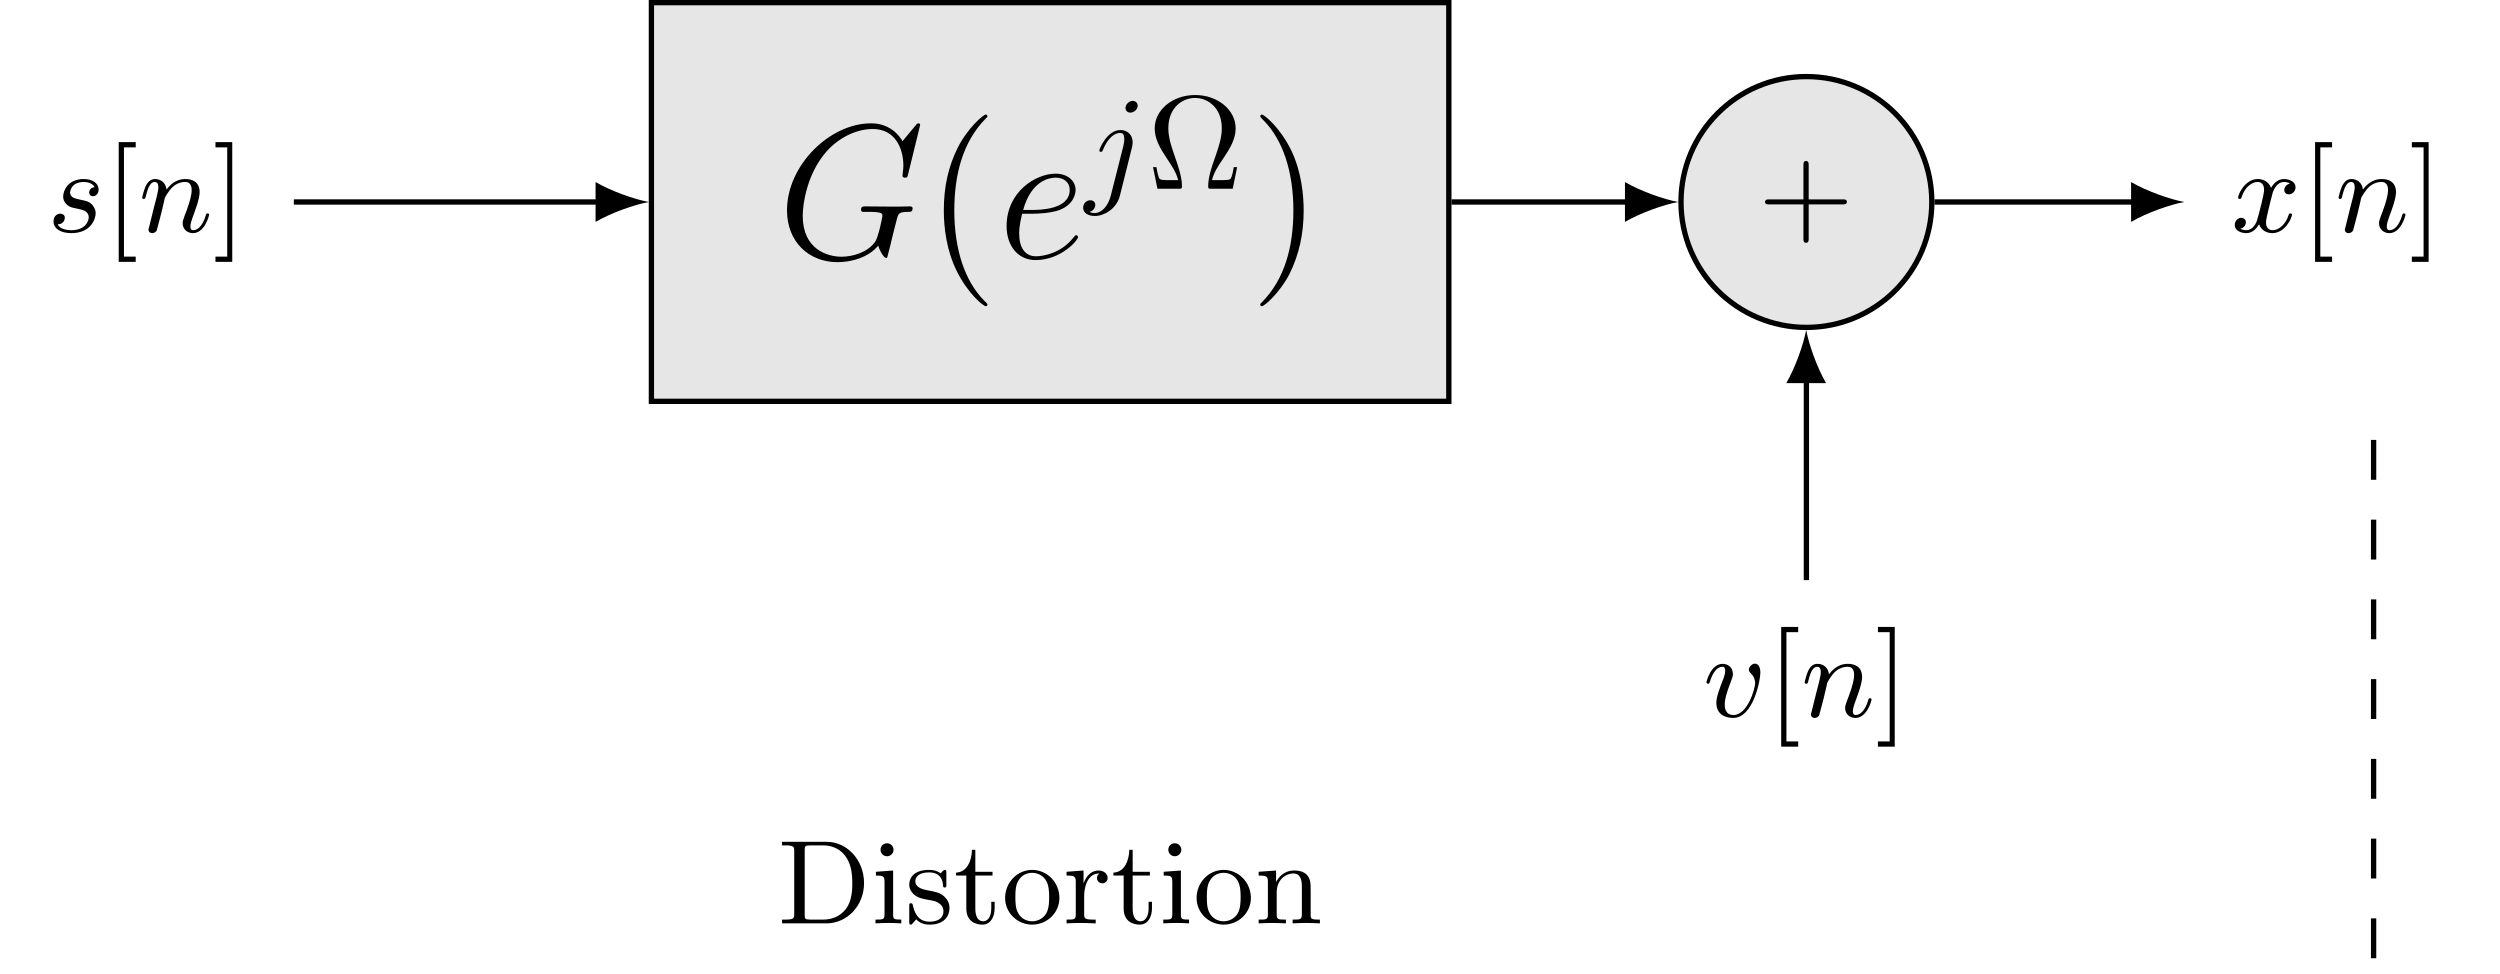 <?xml version="1.0" encoding="UTF-8"?>
<svg xmlns="http://www.w3.org/2000/svg" xmlns:xlink="http://www.w3.org/1999/xlink" width="186.286" height="72.551" viewBox="0 0 186.286 72.551">
<defs>
<g>
<g id="glyph-0-0">
<path d="M 10.641 -9.922 C 10.641 -10.047 10.547 -10.047 10.516 -10.047 C 10.484 -10.047 10.422 -10.047 10.312 -9.906 L 9.328 -8.719 C 9.266 -8.828 8.969 -9.328 8.422 -9.656 C 7.797 -10.047 7.188 -10.047 6.969 -10.047 C 3.922 -10.047 0.719 -6.938 0.719 -3.562 C 0.719 -1.219 2.344 0.297 4.484 0.297 C 5.5 0.297 6.797 -0.047 7.516 -0.938 C 7.672 -0.406 7.984 -0.016 8.094 -0.016 C 8.156 -0.016 8.172 -0.062 8.188 -0.062 C 8.203 -0.078 8.312 -0.578 8.391 -0.844 L 8.609 -1.75 C 8.734 -2.219 8.781 -2.422 8.891 -2.859 C 9.031 -3.391 9.062 -3.438 9.844 -3.453 C 9.906 -3.453 10.078 -3.453 10.078 -3.719 C 10.078 -3.859 9.922 -3.859 9.891 -3.859 C 9.641 -3.859 9.375 -3.844 9.109 -3.844 L 8.344 -3.844 C 7.75 -3.844 7.125 -3.859 6.531 -3.859 C 6.406 -3.859 6.234 -3.859 6.234 -3.609 C 6.234 -3.469 6.344 -3.469 6.344 -3.453 L 6.703 -3.453 C 7.828 -3.453 7.828 -3.344 7.828 -3.125 C 7.828 -3.109 7.562 -1.672 7.297 -1.234 C 6.75 -0.438 5.625 -0.109 4.781 -0.109 C 3.688 -0.109 1.891 -0.688 1.891 -3.156 C 1.891 -4.109 2.234 -6.297 3.625 -7.906 C 4.516 -8.938 5.844 -9.625 7.109 -9.625 C 8.781 -9.625 9.391 -8.188 9.391 -6.875 C 9.391 -6.641 9.328 -6.328 9.328 -6.141 C 9.328 -6 9.469 -6 9.516 -6 C 9.672 -6 9.688 -6.016 9.75 -6.281 Z M 10.641 -9.922 "/>
</g>
<g id="glyph-0-1">
<path d="M 2.547 -3.312 C 2.938 -3.312 3.906 -3.344 4.594 -3.594 C 5.672 -4.016 5.781 -4.844 5.781 -5.094 C 5.781 -5.719 5.234 -6.297 4.297 -6.297 C 2.797 -6.297 0.641 -4.938 0.641 -2.391 C 0.641 -0.906 1.5 0.141 2.797 0.141 C 4.734 0.141 5.969 -1.375 5.969 -1.562 C 5.969 -1.641 5.875 -1.719 5.828 -1.719 C 5.781 -1.719 5.766 -1.703 5.641 -1.562 C 4.719 -0.359 3.359 -0.141 2.828 -0.141 C 2.016 -0.141 1.578 -0.781 1.578 -1.844 C 1.578 -2.047 1.578 -2.391 1.797 -3.312 Z M 1.875 -3.594 C 2.484 -5.797 3.844 -6 4.297 -6 C 4.922 -6 5.344 -5.641 5.344 -5.094 C 5.344 -3.594 3.062 -3.594 2.469 -3.594 Z M 1.875 -3.594 "/>
</g>
<g id="glyph-1-0">
<path d="M 4.641 3.469 C 4.641 3.422 4.641 3.391 4.391 3.156 C 2.969 1.719 2.172 -0.641 2.172 -3.547 C 2.172 -6.312 2.844 -8.703 4.5 -10.391 C 4.641 -10.516 4.641 -10.547 4.641 -10.578 C 4.641 -10.672 4.562 -10.703 4.516 -10.703 C 4.328 -10.703 3.156 -9.672 2.453 -8.281 C 1.719 -6.828 1.391 -5.312 1.391 -3.547 C 1.391 -2.281 1.594 -0.578 2.344 0.938 C 3.188 2.656 4.344 3.578 4.516 3.578 C 4.562 3.578 4.641 3.547 4.641 3.469 Z M 4.641 3.469 "/>
</g>
<g id="glyph-1-1">
<path d="M 4.016 -3.547 C 4.016 -4.641 3.875 -6.406 3.078 -8.062 C 2.234 -9.766 1.062 -10.703 0.906 -10.703 C 0.859 -10.703 0.781 -10.672 0.781 -10.578 C 0.781 -10.547 0.781 -10.516 1.031 -10.266 C 2.453 -8.828 3.25 -6.469 3.25 -3.562 C 3.25 -0.797 2.578 1.578 0.922 3.266 C 0.781 3.391 0.781 3.422 0.781 3.469 C 0.781 3.547 0.859 3.578 0.906 3.578 C 1.094 3.578 2.266 2.547 2.969 1.156 C 3.688 -0.297 4.016 -1.844 4.016 -3.547 Z M 4.016 -3.547 "/>
</g>
<g id="glyph-2-0">
<path d="M 3.938 -6.188 C 3.938 -6.375 3.797 -6.547 3.562 -6.547 C 3.328 -6.547 3.031 -6.312 3.031 -6.016 C 3.031 -5.828 3.172 -5.672 3.391 -5.672 C 3.672 -5.672 3.938 -5.922 3.938 -6.188 Z M 1.938 0.5 C 1.75 1.25 1.281 1.812 0.719 1.812 C 0.656 1.812 0.516 1.812 0.344 1.719 C 0.641 1.656 0.781 1.391 0.781 1.203 C 0.781 1.047 0.672 0.859 0.406 0.859 C 0.156 0.859 -0.125 1.062 -0.125 1.422 C -0.125 1.812 0.266 2.031 0.75 2.031 C 1.438 2.031 2.359 1.5 2.609 0.531 L 3.516 -3.094 C 3.562 -3.297 3.562 -3.438 3.562 -3.469 C 3.562 -4.031 3.156 -4.375 2.656 -4.375 C 1.641 -4.375 1.078 -2.938 1.078 -2.859 C 1.078 -2.75 1.172 -2.75 1.203 -2.75 C 1.281 -2.75 1.297 -2.766 1.375 -2.953 C 1.625 -3.562 2.078 -4.156 2.625 -4.156 C 2.766 -4.156 2.938 -4.125 2.938 -3.703 C 2.938 -3.484 2.906 -3.375 2.875 -3.203 Z M 1.938 0.5 "/>
</g>
<g id="glyph-3-0">
<path d="M 6.703 -1.609 L 6.453 -1.609 C 6.406 -1.344 6.375 -1.125 6.281 -0.875 C 6.234 -0.719 6.203 -0.641 5.625 -0.641 L 4.828 -0.641 C 4.969 -1.203 5.266 -1.672 5.719 -2.328 C 6.188 -3.031 6.594 -3.719 6.594 -4.5 C 6.594 -5.875 5.25 -6.984 3.578 -6.984 C 1.875 -6.984 0.562 -5.859 0.562 -4.5 C 0.562 -3.719 0.953 -3.031 1.422 -2.328 C 1.859 -1.672 2.172 -1.203 2.312 -0.641 L 1.516 -0.641 C 0.938 -0.641 0.906 -0.719 0.859 -0.875 C 0.781 -1.094 0.734 -1.359 0.688 -1.609 L 0.438 -1.609 L 0.766 0 L 2.344 0 C 2.562 0 2.594 0 2.594 -0.203 C 2.594 -0.906 2.281 -1.766 2.062 -2.406 C 1.859 -2.984 1.578 -3.766 1.578 -4.5 C 1.578 -6.094 2.672 -6.766 3.562 -6.766 C 4.516 -6.766 5.562 -6.047 5.562 -4.5 C 5.562 -3.766 5.297 -3.016 5.016 -2.203 C 4.859 -1.781 4.547 -0.891 4.547 -0.203 C 4.547 0 4.578 0 4.797 0 L 6.375 0 Z M 6.703 -1.609 "/>
</g>
<g id="glyph-4-0">
<path d="M 6.281 -2.047 C 6.406 -2.047 6.594 -2.047 6.594 -2.234 C 6.594 -2.422 6.438 -2.422 6.281 -2.422 L 3.75 -2.422 L 3.75 -4.969 C 3.75 -5.109 3.75 -5.281 3.547 -5.281 C 3.359 -5.281 3.359 -5.094 3.359 -4.969 L 3.359 -2.422 L 0.812 -2.422 C 0.688 -2.422 0.5 -2.422 0.5 -2.234 C 0.5 -2.047 0.672 -2.047 0.812 -2.047 L 3.359 -2.047 L 3.359 0.5 C 3.359 0.656 3.359 0.812 3.562 0.812 C 3.75 0.812 3.75 0.625 3.75 0.5 L 3.75 -2.047 Z M 6.281 -2.047 "/>
</g>
<g id="glyph-4-1">
<path d="M 2.328 2.234 L 2.328 1.844 L 1.453 1.844 L 1.453 -6.297 L 2.328 -6.297 L 2.328 -6.688 L 1.062 -6.688 L 1.062 2.234 Z M 2.328 2.234 "/>
</g>
<g id="glyph-4-2">
<path d="M 1.453 2.234 L 1.453 -6.688 L 0.203 -6.688 L 0.203 -6.297 L 1.078 -6.297 L 1.078 1.844 L 0.203 1.844 L 0.203 2.234 Z M 1.453 2.234 "/>
</g>
<g id="glyph-4-3">
<path d="M 0.562 -5.812 C 1.25 -5.812 1.266 -5.703 1.266 -5.375 L 1.266 -0.703 C 1.266 -0.375 1.25 -0.281 0.562 -0.281 L 0.359 -0.281 L 0.359 0 L 3.672 0 C 5.203 0 6.469 -1.312 6.469 -3 C 6.469 -4.688 5.234 -6.078 3.672 -6.078 L 0.359 -6.078 L 0.359 -5.812 Z M 2.469 -0.281 C 2.062 -0.281 2.047 -0.344 2.047 -0.641 L 2.047 -5.438 C 2.047 -5.75 2.062 -5.812 2.469 -5.812 L 3.422 -5.812 C 4.297 -5.812 4.828 -5.359 5.062 -5.031 C 5.453 -4.516 5.594 -3.875 5.594 -3 C 5.594 -2.625 5.594 -1.688 5.109 -1.062 C 4.641 -0.469 4 -0.281 3.438 -0.281 Z M 2.469 -0.281 "/>
</g>
<g id="glyph-4-4">
<path d="M 1.641 -3.938 L 0.359 -3.844 L 0.359 -3.562 C 0.922 -3.562 1 -3.516 1 -3.078 L 1 -0.688 C 1 -0.281 0.906 -0.281 0.328 -0.281 L 0.328 0 C 0.719 -0.016 0.906 -0.031 1.297 -0.031 C 1.438 -0.031 1.812 -0.031 2.25 0 L 2.25 -0.281 C 1.672 -0.281 1.641 -0.328 1.641 -0.672 Z M 1.672 -5.484 C 1.672 -5.75 1.453 -5.969 1.188 -5.969 C 0.906 -5.969 0.703 -5.75 0.703 -5.484 C 0.703 -5.234 0.906 -5 1.188 -5 C 1.453 -5 1.672 -5.219 1.672 -5.484 Z M 1.672 -5.484 "/>
</g>
<g id="glyph-4-5">
<path d="M 3.062 -3.766 C 3.062 -3.906 3.062 -3.984 2.953 -3.984 C 2.906 -3.984 2.891 -3.984 2.781 -3.891 C 2.766 -3.859 2.688 -3.781 2.625 -3.734 C 2.344 -3.938 2.078 -3.984 1.766 -3.984 C 0.594 -3.984 0.297 -3.344 0.297 -2.891 C 0.297 -2.594 0.422 -2.375 0.625 -2.172 C 0.938 -1.891 1.281 -1.828 1.734 -1.75 C 2.188 -1.672 2.328 -1.641 2.531 -1.484 C 2.625 -1.422 2.844 -1.25 2.844 -0.906 C 2.844 -0.125 1.938 -0.125 1.812 -0.125 C 0.906 -0.125 0.672 -0.875 0.562 -1.359 C 0.547 -1.453 0.531 -1.5 0.422 -1.5 C 0.297 -1.5 0.297 -1.438 0.297 -1.281 L 0.297 -0.141 C 0.297 0.016 0.297 0.094 0.406 0.094 C 0.469 0.094 0.469 0.094 0.625 -0.078 C 0.672 -0.141 0.766 -0.25 0.812 -0.297 C 1.188 0.078 1.594 0.094 1.812 0.094 C 2.906 0.094 3.297 -0.547 3.297 -1.141 C 3.297 -1.547 3.125 -1.781 2.922 -1.984 C 2.625 -2.281 2.297 -2.344 1.641 -2.469 C 1.406 -2.516 0.75 -2.625 0.75 -3.141 C 0.75 -3.422 0.969 -3.797 1.766 -3.797 C 2.734 -3.797 2.797 -3.062 2.812 -2.828 C 2.828 -2.719 2.828 -2.672 2.938 -2.672 C 3.062 -2.672 3.062 -2.734 3.062 -2.906 Z M 3.062 -3.766 "/>
</g>
<g id="glyph-4-6">
<path d="M 2.891 -3.562 L 2.891 -3.844 L 1.609 -3.844 L 1.609 -5.484 L 1.359 -5.484 C 1.344 -4.734 1.031 -3.812 0.172 -3.781 L 0.172 -3.562 L 0.938 -3.562 L 0.938 -1.109 C 0.938 -0.109 1.672 0.094 2.141 0.094 C 2.734 0.094 3.047 -0.469 3.047 -1.109 L 3.047 -1.609 L 2.797 -1.609 L 2.797 -1.125 C 2.797 -0.469 2.516 -0.156 2.203 -0.156 C 1.609 -0.156 1.609 -0.938 1.609 -1.094 L 1.609 -3.562 Z M 2.891 -3.562 "/>
</g>
<g id="glyph-4-7">
<path d="M 4.312 -1.891 C 4.312 -3.062 3.391 -3.984 2.281 -3.984 C 1.156 -3.984 0.266 -3.031 0.266 -1.891 C 0.266 -0.781 1.188 0.094 2.281 0.094 C 3.406 0.094 4.312 -0.797 4.312 -1.891 Z M 2.281 -0.156 C 1.844 -0.156 1.469 -0.375 1.266 -0.719 C 1.031 -1.094 1.031 -1.562 1.031 -1.984 C 1.031 -2.312 1.031 -2.812 1.25 -3.172 C 1.516 -3.641 1.953 -3.766 2.281 -3.766 C 2.781 -3.766 3.156 -3.484 3.328 -3.172 C 3.531 -2.812 3.547 -2.344 3.547 -1.984 C 3.547 -1.641 3.547 -1.125 3.328 -0.734 C 3.078 -0.328 2.656 -0.156 2.281 -0.156 Z M 2.281 -0.156 "/>
</g>
<g id="glyph-4-8">
<path d="M 1.578 -2.047 C 1.578 -2.406 1.688 -3.719 2.703 -3.719 L 2.703 -3.703 C 2.688 -3.703 2.531 -3.594 2.531 -3.375 C 2.531 -3.141 2.719 -2.984 2.938 -2.984 C 3.125 -2.984 3.328 -3.125 3.328 -3.391 C 3.328 -3.672 3.062 -3.938 2.656 -3.938 C 2.125 -3.938 1.75 -3.562 1.547 -3.016 L 1.531 -3.016 L 1.531 -3.938 L 0.266 -3.844 L 0.266 -3.562 C 0.875 -3.562 0.953 -3.5 0.953 -3.062 L 0.953 -0.688 C 0.953 -0.281 0.859 -0.281 0.266 -0.281 L 0.266 0 C 0.734 -0.016 0.859 -0.031 1.312 -0.031 C 1.672 -0.031 1.875 -0.016 2.438 0 L 2.438 -0.281 L 2.266 -0.281 C 1.609 -0.281 1.578 -0.375 1.578 -0.703 Z M 1.578 -2.047 "/>
</g>
<g id="glyph-4-9">
<path d="M 1.656 -2.312 C 1.656 -3.25 2.328 -3.719 2.891 -3.719 C 3.406 -3.719 3.531 -3.281 3.531 -2.75 L 3.531 -0.688 C 3.531 -0.281 3.422 -0.281 2.844 -0.281 L 2.844 0 C 3.266 -0.016 3.422 -0.031 3.859 -0.031 C 4.281 -0.031 4.406 -0.016 4.875 0 L 4.875 -0.281 C 4.422 -0.281 4.188 -0.281 4.188 -0.547 L 4.188 -2.266 C 4.188 -3 4.188 -3.266 3.938 -3.578 C 3.734 -3.828 3.391 -3.938 2.953 -3.938 C 2.125 -3.938 1.734 -3.328 1.609 -3.078 L 1.609 -3.938 L 0.312 -3.844 L 0.312 -3.562 C 0.922 -3.562 1 -3.5 1 -3.062 L 1 -0.688 C 1 -0.281 0.906 -0.281 0.312 -0.281 L 0.312 0 C 0.734 -0.016 0.906 -0.031 1.328 -0.031 C 1.75 -0.031 1.875 -0.016 2.344 0 L 2.344 -0.281 C 1.75 -0.281 1.656 -0.281 1.656 -0.688 Z M 1.656 -2.312 "/>
</g>
<g id="glyph-5-0">
<path d="M 3.531 -3.328 C 3.156 -3.297 3.125 -3 3.125 -2.938 C 3.125 -2.781 3.234 -2.656 3.406 -2.656 C 3.656 -2.656 3.828 -2.875 3.828 -3.156 C 3.828 -3.609 3.391 -3.938 2.719 -3.938 C 1.531 -3.938 1.188 -3.047 1.188 -2.641 C 1.188 -2.297 1.359 -2.125 1.484 -2.016 C 1.656 -1.844 1.891 -1.797 2.219 -1.734 C 2.625 -1.641 2.703 -1.625 2.875 -1.516 C 3.016 -1.406 3.094 -1.266 3.094 -1.078 C 3.094 -0.844 2.875 -0.125 1.797 -0.125 C 1.594 -0.125 0.969 -0.156 0.781 -0.562 C 1.219 -0.562 1.312 -0.922 1.312 -1.047 C 1.312 -1.312 1.062 -1.359 0.969 -1.359 C 0.812 -1.359 0.469 -1.234 0.469 -0.781 C 0.469 -0.219 1.031 0.094 1.797 0.094 C 3.281 0.094 3.609 -1 3.609 -1.375 C 3.609 -1.719 3.422 -1.938 3.328 -2.047 C 3.094 -2.281 2.812 -2.328 2.5 -2.391 C 2.391 -2.422 2.188 -2.453 2.172 -2.469 C 1.875 -2.531 1.703 -2.703 1.703 -2.938 C 1.703 -3.031 1.766 -3.312 2.016 -3.516 C 2.266 -3.703 2.609 -3.719 2.719 -3.719 C 3.031 -3.719 3.406 -3.609 3.531 -3.328 Z M 3.531 -3.328 "/>
</g>
<g id="glyph-5-1">
<path d="M 1.688 -1.391 C 1.781 -1.812 1.953 -2.469 1.953 -2.531 C 1.984 -2.594 2.203 -3.016 2.516 -3.328 C 2.781 -3.578 3.125 -3.719 3.469 -3.719 C 3.953 -3.719 3.953 -3.234 3.953 -3.094 C 3.953 -2.547 3.531 -1.453 3.422 -1.188 C 3.328 -0.906 3.281 -0.812 3.281 -0.656 C 3.281 -0.172 3.656 0.094 4.047 0.094 C 4.906 0.094 5.25 -1.172 5.25 -1.281 C 5.25 -1.312 5.234 -1.375 5.141 -1.375 C 5.047 -1.375 5.031 -1.344 5 -1.219 C 4.781 -0.469 4.406 -0.125 4.078 -0.125 C 4.016 -0.125 3.859 -0.125 3.859 -0.406 C 3.859 -0.625 3.953 -0.859 4.016 -1.062 C 4.188 -1.516 4.547 -2.453 4.547 -2.953 C 4.547 -3.75 3.969 -3.938 3.484 -3.938 C 2.656 -3.938 2.234 -3.344 2.078 -3.156 C 2.031 -3.641 1.672 -3.938 1.219 -3.938 C 0.844 -3.938 0.656 -3.656 0.531 -3.422 C 0.391 -3.109 0.266 -2.594 0.266 -2.562 C 0.266 -2.484 0.328 -2.453 0.391 -2.453 C 0.484 -2.453 0.5 -2.5 0.547 -2.688 C 0.719 -3.391 0.906 -3.719 1.203 -3.719 C 1.469 -3.719 1.469 -3.422 1.469 -3.297 C 1.469 -3.109 1.391 -2.828 1.344 -2.594 C 1.281 -2.375 1.188 -1.984 1.156 -1.875 L 0.797 -0.422 C 0.734 -0.203 0.734 -0.188 0.734 -0.156 C 0.734 -0.047 0.812 0.094 1.016 0.094 C 1.141 0.094 1.281 0.016 1.344 -0.094 C 1.359 -0.141 1.438 -0.422 1.484 -0.609 Z M 1.688 -1.391 "/>
</g>
<g id="glyph-5-2">
<path d="M 4.375 -3.594 C 4.047 -3.531 3.953 -3.25 3.953 -3.125 C 3.953 -2.953 4.078 -2.797 4.297 -2.797 C 4.547 -2.797 4.797 -3.016 4.797 -3.328 C 4.797 -3.734 4.344 -3.938 3.922 -3.938 C 3.391 -3.938 3.078 -3.469 2.969 -3.281 C 2.812 -3.719 2.406 -3.938 1.984 -3.938 C 1.031 -3.938 0.516 -2.797 0.516 -2.562 C 0.516 -2.484 0.578 -2.453 0.641 -2.453 C 0.719 -2.453 0.75 -2.5 0.766 -2.562 C 1.047 -3.438 1.625 -3.719 1.969 -3.719 C 2.234 -3.719 2.453 -3.547 2.453 -3.125 C 2.453 -2.812 2.078 -1.375 1.953 -0.953 C 1.891 -0.672 1.625 -0.125 1.125 -0.125 C 0.953 -0.125 0.766 -0.188 0.672 -0.234 C 0.922 -0.281 1.094 -0.484 1.094 -0.719 C 1.094 -0.938 0.922 -1.047 0.75 -1.047 C 0.5 -1.047 0.266 -0.812 0.266 -0.516 C 0.266 -0.078 0.75 0.094 1.125 0.094 C 1.641 0.094 1.938 -0.328 2.078 -0.562 C 2.297 0.016 2.828 0.094 3.062 0.094 C 4.031 0.094 4.531 -1.062 4.531 -1.281 C 4.531 -1.312 4.5 -1.375 4.422 -1.375 C 4.312 -1.375 4.312 -1.344 4.266 -1.219 C 4.062 -0.562 3.547 -0.125 3.094 -0.125 C 2.828 -0.125 2.594 -0.281 2.594 -0.719 C 2.594 -0.906 2.719 -1.391 2.797 -1.734 C 2.828 -1.891 3.078 -2.859 3.094 -2.922 C 3.203 -3.234 3.469 -3.719 3.922 -3.719 C 4.078 -3.719 4.25 -3.688 4.375 -3.594 Z M 4.375 -3.594 "/>
</g>
<g id="glyph-5-3">
<path d="M 4.281 -3.281 C 4.281 -3.906 3.953 -3.953 3.875 -3.953 C 3.656 -3.953 3.422 -3.703 3.422 -3.5 C 3.422 -3.359 3.5 -3.297 3.562 -3.234 C 3.797 -3.016 3.891 -2.734 3.891 -2.5 C 3.891 -2.109 3.328 -0.125 2.281 -0.125 C 1.625 -0.125 1.625 -0.75 1.625 -0.906 C 1.625 -1.297 1.75 -1.75 2.062 -2.562 C 2.203 -2.938 2.234 -3.016 2.234 -3.188 C 2.234 -3.625 1.906 -3.938 1.469 -3.938 C 0.609 -3.938 0.266 -2.672 0.266 -2.562 C 0.266 -2.484 0.328 -2.453 0.391 -2.453 C 0.484 -2.453 0.484 -2.516 0.531 -2.625 C 0.719 -3.281 1.062 -3.719 1.438 -3.719 C 1.625 -3.719 1.656 -3.594 1.656 -3.422 C 1.656 -3.266 1.625 -3.109 1.547 -2.891 C 1.219 -2.047 1 -1.469 1 -1.031 C 1 -0.188 1.641 0.094 2.25 0.094 C 3.75 0.094 4.281 -2.719 4.281 -3.281 Z M 4.281 -3.281 "/>
</g>
</g>
</defs>
<path fill-rule="nonzero" fill="rgb(89.999%, 89.999%, 89.999%)" fill-opacity="1" stroke-width="0.399" stroke-linecap="butt" stroke-linejoin="miter" stroke="rgb(0%, 0%, 0%)" stroke-opacity="1" stroke-miterlimit="10" d="M 26.804 -14.944 L 86.582 -14.944 L 86.582 14.943 L 26.804 14.943 Z M 26.804 -14.944 " transform="matrix(0.994, 0, 0, -0.994, 21.896, 15.05)"/>
<g fill="rgb(0%, 0%, 0%)" fill-opacity="1">
<use xlink:href="#glyph-0-0" x="57.924" y="19.238"/>
</g>
<g fill="rgb(0%, 0%, 0%)" fill-opacity="1">
<use xlink:href="#glyph-1-0" x="68.937" y="19.238"/>
</g>
<g fill="rgb(0%, 0%, 0%)" fill-opacity="1">
<use xlink:href="#glyph-0-1" x="74.365" y="19.238"/>
</g>
<g fill="rgb(0%, 0%, 0%)" fill-opacity="1">
<use xlink:href="#glyph-2-0" x="80.836" y="14.064"/>
</g>
<g fill="rgb(0%, 0%, 0%)" fill-opacity="1">
<use xlink:href="#glyph-3-0" x="85.48" y="14.064"/>
</g>
<g fill="rgb(0%, 0%, 0%)" fill-opacity="1">
<use xlink:href="#glyph-1-1" x="93.126" y="19.238"/>
</g>
<path fill-rule="nonzero" fill="rgb(89.999%, 89.999%, 89.999%)" fill-opacity="1" stroke-width="0.399" stroke-linecap="butt" stroke-linejoin="miter" stroke="rgb(0%, 0%, 0%)" stroke-opacity="1" stroke-miterlimit="10" d="M 122.789 -0.001 C 122.789 5.191 118.58 9.401 113.387 9.401 C 108.195 9.401 103.986 5.191 103.986 -0.001 C 103.986 -5.193 108.195 -9.403 113.387 -9.403 C 118.58 -9.403 122.789 -5.193 122.789 -0.001 Z M 122.789 -0.001 " transform="matrix(0.994, 0, 0, -0.994, 21.896, 15.05)"/>
<g fill="rgb(0%, 0%, 0%)" fill-opacity="1">
<use xlink:href="#glyph-4-0" x="131.023" y="17.278"/>
</g>
<path fill="none" stroke-width="0.399" stroke-linecap="butt" stroke-linejoin="miter" stroke="rgb(0%, 0%, 0%)" stroke-opacity="1" stroke-miterlimit="10" d="M -0.001 -0.001 L 23.019 -0.001 " transform="matrix(0.994, 0, 0, -0.994, 21.896, 15.05)"/>
<path fill-rule="nonzero" fill="rgb(0%, 0%, 0%)" fill-opacity="1" d="M 48.34 15.051 C 47.281 14.852 45.566 14.258 44.379 13.566 L 44.379 16.535 C 45.566 15.844 47.281 15.246 48.34 15.051 "/>
<g fill="rgb(0%, 0%, 0%)" fill-opacity="1">
<use xlink:href="#glyph-5-0" x="3.519" y="17.278"/>
</g>
<g fill="rgb(0%, 0%, 0%)" fill-opacity="1">
<use xlink:href="#glyph-4-1" x="7.784" y="17.278"/>
</g>
<g fill="rgb(0%, 0%, 0%)" fill-opacity="1">
<use xlink:href="#glyph-5-1" x="10.329" y="17.278"/>
</g>
<g fill="rgb(0%, 0%, 0%)" fill-opacity="1">
<use xlink:href="#glyph-4-2" x="15.853" y="17.278"/>
</g>
<path fill="none" stroke-width="0.399" stroke-linecap="butt" stroke-linejoin="miter" stroke="rgb(0%, 0%, 0%)" stroke-opacity="1" stroke-miterlimit="10" d="M 86.782 -0.001 L 100.201 -0.001 " transform="matrix(0.994, 0, 0, -0.994, 21.896, 15.05)"/>
<path fill-rule="nonzero" fill="rgb(0%, 0%, 0%)" fill-opacity="1" d="M 125.043 15.051 C 123.988 14.852 122.273 14.258 121.082 13.566 L 121.082 16.535 C 122.273 15.844 123.988 15.246 125.043 15.051 "/>
<path fill="none" stroke-width="0.399" stroke-linecap="butt" stroke-linejoin="miter" stroke="rgb(0%, 0%, 0%)" stroke-opacity="1" stroke-miterlimit="10" d="M 122.989 -0.001 L 138.149 -0.001 " transform="matrix(0.994, 0, 0, -0.994, 21.896, 15.05)"/>
<path fill-rule="nonzero" fill="rgb(0%, 0%, 0%)" fill-opacity="1" d="M 162.758 15.051 C 161.703 14.852 159.984 14.258 158.797 13.566 L 158.797 16.535 C 159.984 15.844 161.703 15.246 162.758 15.051 "/>
<g fill="rgb(0%, 0%, 0%)" fill-opacity="1">
<use xlink:href="#glyph-5-2" x="166.255" y="17.278"/>
</g>
<g fill="rgb(0%, 0%, 0%)" fill-opacity="1">
<use xlink:href="#glyph-4-1" x="171.445" y="17.278"/>
</g>
<g fill="rgb(0%, 0%, 0%)" fill-opacity="1">
<use xlink:href="#glyph-5-1" x="173.99" y="17.278"/>
</g>
<g fill="rgb(0%, 0%, 0%)" fill-opacity="1">
<use xlink:href="#glyph-4-2" x="179.514" y="17.278"/>
</g>
<path fill="none" stroke-width="0.399" stroke-linecap="butt" stroke-linejoin="miter" stroke="rgb(0%, 0%, 0%)" stroke-opacity="1" stroke-miterlimit="10" d="M 113.387 -28.347 L 113.387 -13.188 " transform="matrix(0.994, 0, 0, -0.994, 21.896, 15.05)"/>
<path fill-rule="nonzero" fill="rgb(0%, 0%, 0%)" fill-opacity="1" d="M 134.586 24.59 C 134.387 25.648 133.793 27.363 133.102 28.551 L 136.07 28.551 C 135.379 27.363 134.785 25.648 134.586 24.59 "/>
<g fill="rgb(0%, 0%, 0%)" fill-opacity="1">
<use xlink:href="#glyph-5-3" x="126.893" y="53.403"/>
</g>
<g fill="rgb(0%, 0%, 0%)" fill-opacity="1">
<use xlink:href="#glyph-4-1" x="131.662" y="53.403"/>
</g>
<g fill="rgb(0%, 0%, 0%)" fill-opacity="1">
<use xlink:href="#glyph-5-1" x="134.206" y="53.403"/>
</g>
<g fill="rgb(0%, 0%, 0%)" fill-opacity="1">
<use xlink:href="#glyph-4-2" x="139.731" y="53.403"/>
</g>
<path fill="none" stroke-width="0.399" stroke-linecap="butt" stroke-linejoin="miter" stroke="rgb(0%, 0%, 0%)" stroke-opacity="1" stroke-dasharray="2.989 2.989" stroke-miterlimit="10" d="M 155.907 -56.693 L 155.907 -15.589 " transform="matrix(0.994, 0, 0, -0.994, 21.896, 15.05)"/>
<g fill="rgb(0%, 0%, 0%)" fill-opacity="1">
<use xlink:href="#glyph-4-3" x="57.915" y="68.804"/>
<use xlink:href="#glyph-4-4" x="64.91" y="68.804"/>
<use xlink:href="#glyph-4-5" x="67.455" y="68.804"/>
<use xlink:href="#glyph-4-6" x="71.067" y="68.804"/>
<use xlink:href="#glyph-4-7" x="74.629" y="68.804"/>
<use xlink:href="#glyph-4-8" x="79.208" y="68.804"/>
<use xlink:href="#glyph-4-6" x="82.791" y="68.804"/>
<use xlink:href="#glyph-4-4" x="86.353" y="68.804"/>
<use xlink:href="#glyph-4-7" x="88.897" y="68.804"/>
<use xlink:href="#glyph-4-9" x="93.476" y="68.804"/>
</g>
</svg>
